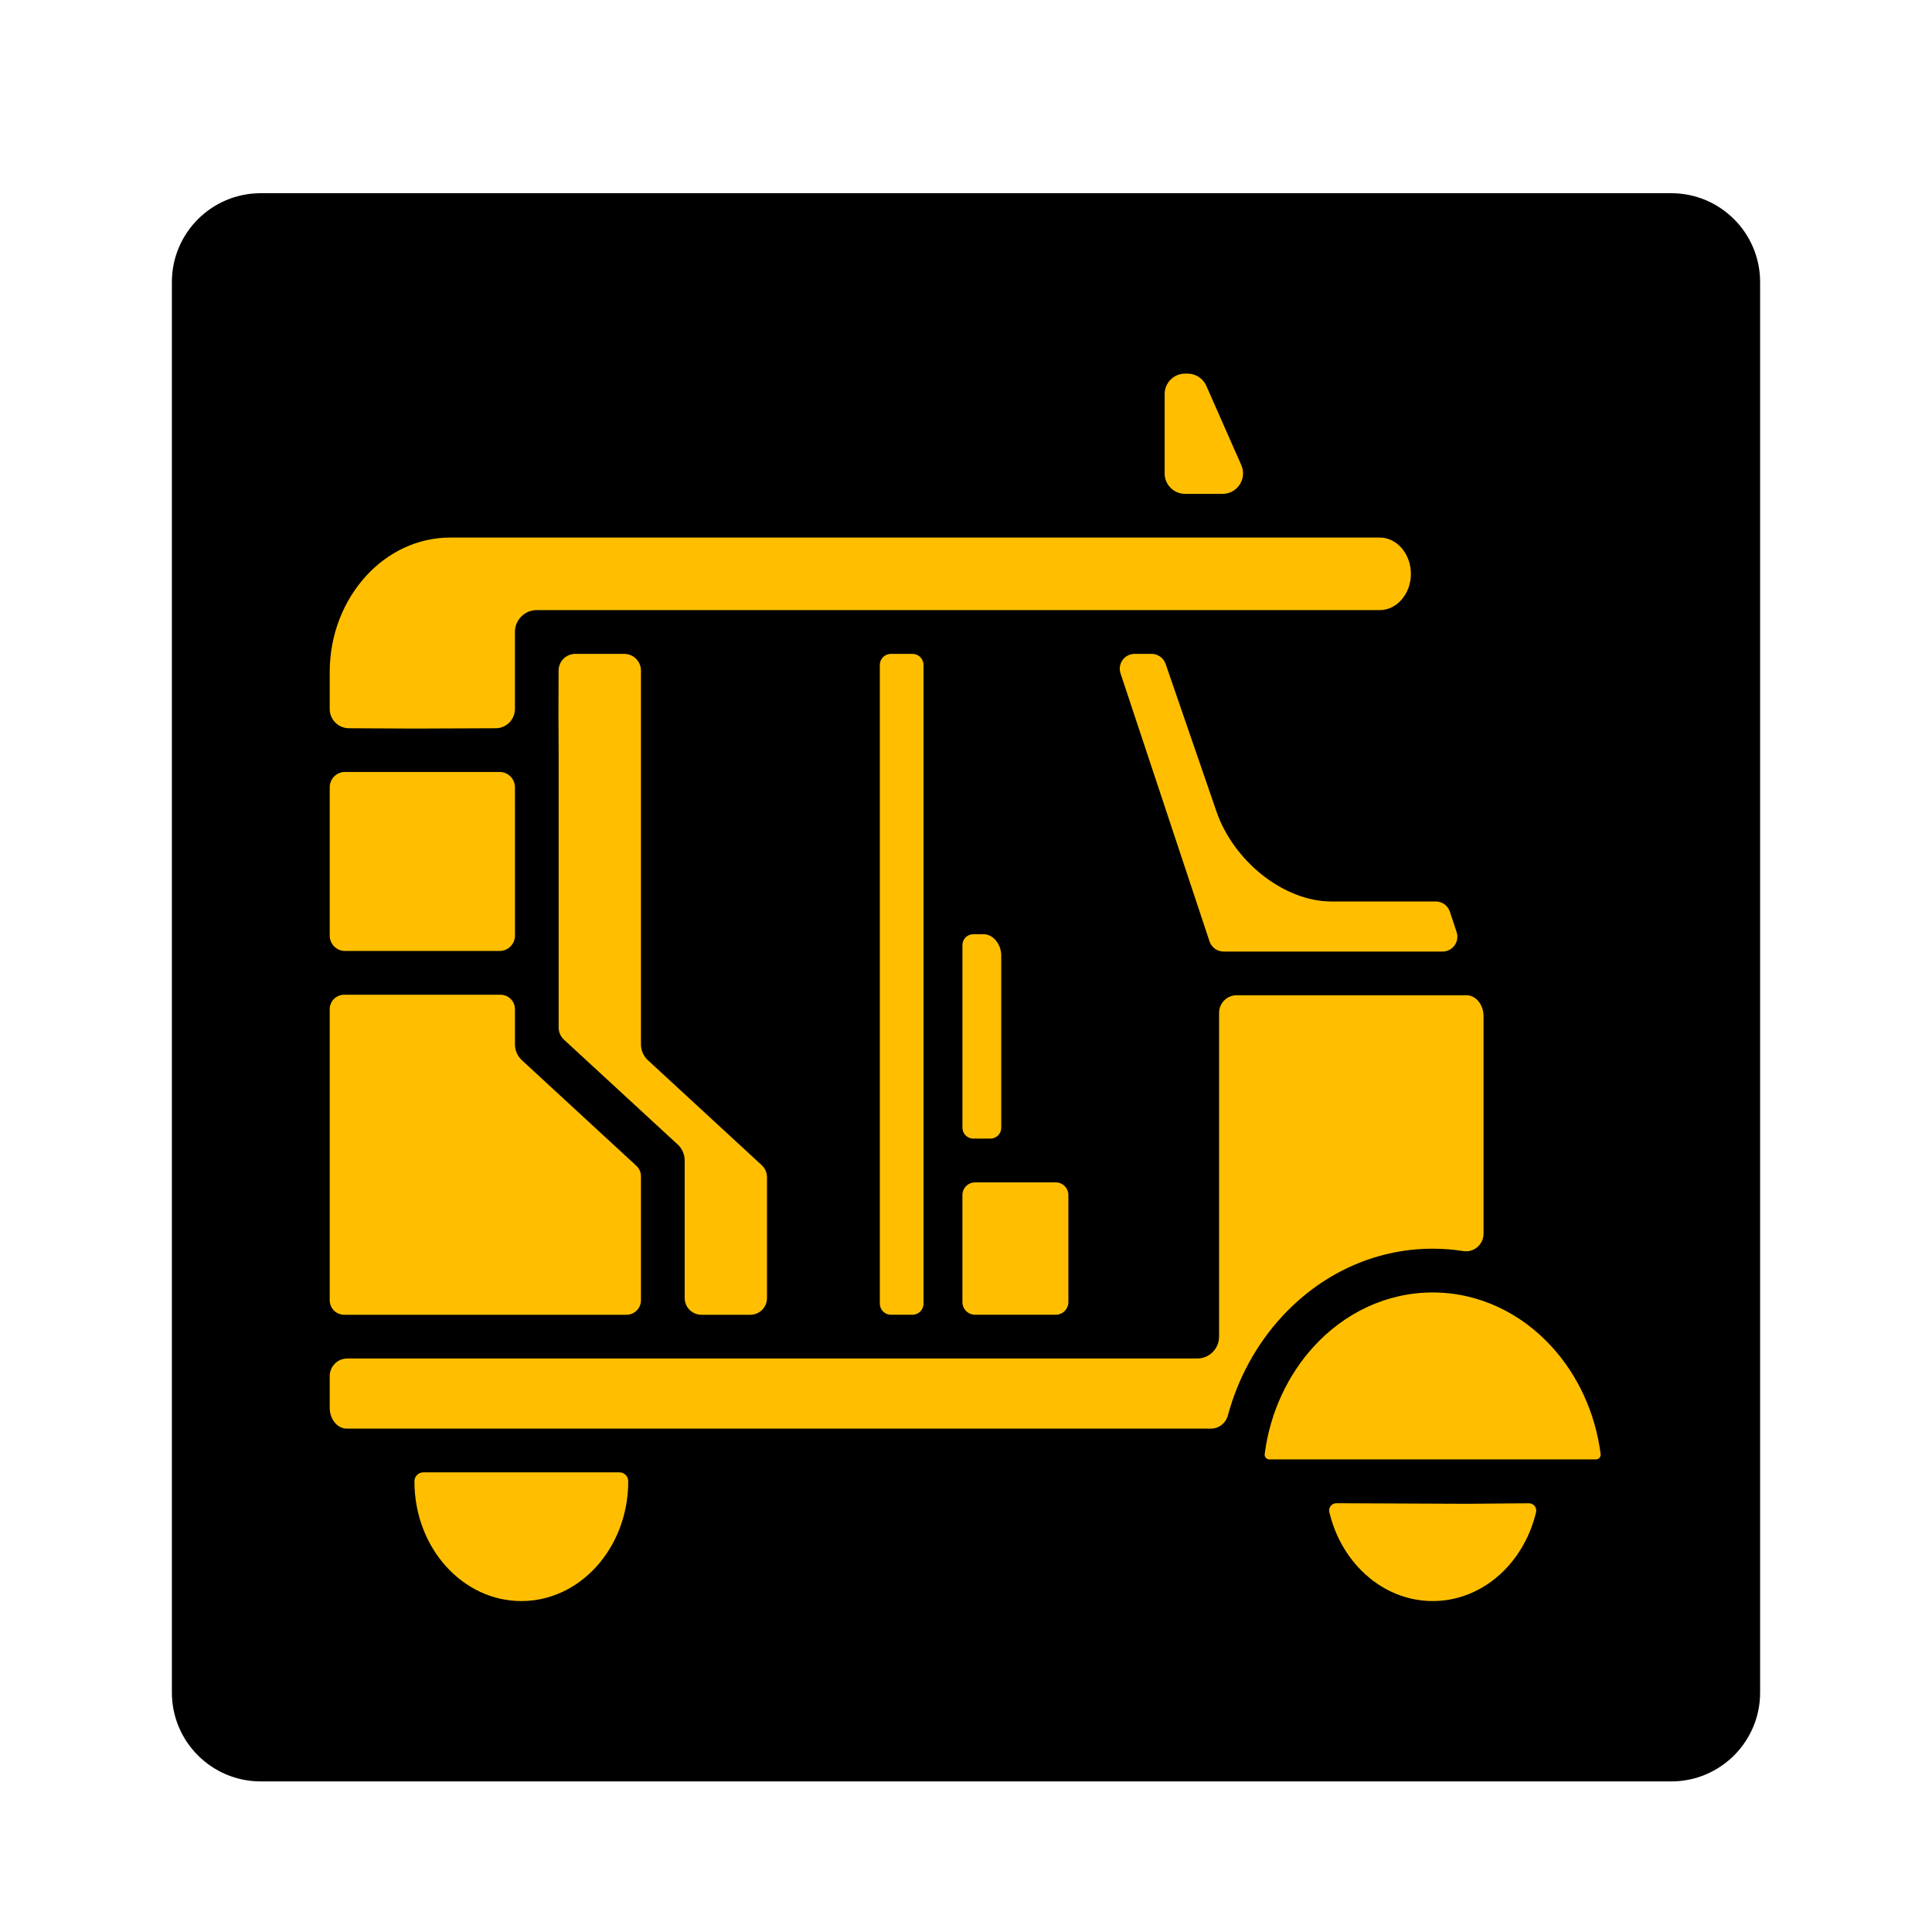 <svg xmlns="http://www.w3.org/2000/svg" xmlns:xlink="http://www.w3.org/1999/xlink" width="500" zoomAndPan="magnify" viewBox="0 0 375 375" height="500" preserveAspectRatio="xMidYMid meet" version="1.0"><defs><clipPath id="67f0995571"><path d="M 33.363 37.5 L 341.637 37.5 L 341.637 345.773 L 33.363 345.773 Z M 33.363 37.5 " clip-rule="nonzero"/></clipPath><clipPath id="8bed3b47fc"><path d="M 50.613 37.5 L 324.387 37.5 C 333.914 37.5 341.637 45.223 341.637 54.75 L 341.637 328.523 C 341.637 338.051 333.914 345.773 324.387 345.773 L 50.613 345.773 C 41.086 345.773 33.363 338.051 33.363 328.523 L 33.363 54.75 C 33.363 45.223 41.086 37.5 50.613 37.5 " clip-rule="nonzero"/></clipPath><clipPath id="61c9b0c7bb"><path d="M 63.996 72.398 L 310.746 72.398 L 310.746 310.898 L 63.996 310.898 Z M 63.996 72.398 " clip-rule="nonzero"/></clipPath></defs><g clip-path="url(#67f0995571)"><g clip-path="url(#8bed3b47fc)"><path fill="#000000" d="M 33.363 37.5 L 341.637 37.5 L 341.637 345.773 L 33.363 345.773 Z M 33.363 37.5 " fill-opacity="1" fill-rule="nonzero"/></g></g><g clip-path="url(#61c9b0c7bb)"><path fill="#ffbf00" d="M 121.941 287.504 L 121.941 287.523 C 121.941 294.027 119.566 299.891 115.734 304.109 C 111.996 308.223 106.852 310.766 101.191 310.766 C 95.535 310.766 90.387 308.223 86.648 304.109 C 82.809 299.891 80.441 294.027 80.441 287.523 C 80.441 287.516 80.441 287.508 80.441 287.504 C 80.441 286.551 81.223 285.781 82.176 285.781 L 120.227 285.781 C 121.176 285.781 121.941 286.551 121.941 287.504 Z M 296.766 291.785 L 284.535 291.883 L 259.391 291.777 C 258.492 291.773 257.812 292.613 258.023 293.488 C 258.992 297.586 260.922 301.23 263.543 304.109 C 267.285 308.223 272.43 310.766 278.086 310.766 C 283.746 310.766 288.891 308.223 292.633 304.109 C 295.246 301.23 297.184 297.586 298.152 293.496 C 298.352 292.617 297.664 291.777 296.766 291.785 Z M 278.082 242.371 C 280.113 242.371 282.098 242.531 284.047 242.836 C 286.102 243.156 287.953 241.543 287.953 239.461 L 287.953 197.215 C 287.953 196.027 287.535 194.965 286.855 194.219 C 286.277 193.582 285.5 193.18 284.672 193.18 L 240.027 193.18 C 238.148 193.18 236.625 194.707 236.625 196.59 L 236.625 259.434 C 236.625 261.781 234.723 263.684 232.379 263.684 L 67.402 263.684 C 65.52 263.691 63.996 265.215 63.996 267.105 L 63.996 273.258 C 63.996 274.445 64.418 275.508 65.094 276.254 C 65.676 276.891 66.453 277.293 67.281 277.293 L 235.039 277.293 C 236.594 277.293 237.93 276.234 238.332 274.734 C 240.293 267.477 243.891 260.977 248.648 255.75 C 256.164 247.48 266.566 242.371 278.082 242.371 Z M 310.684 282.234 C 309.637 274.152 306.223 266.926 301.246 261.453 C 295.305 254.91 287.109 250.867 278.082 250.867 C 269.055 250.867 260.867 254.91 254.918 261.453 C 249.996 266.871 246.594 274 245.508 281.977 C 245.504 282.062 245.488 282.141 245.477 282.223 C 245.477 282.227 245.477 282.227 245.477 282.234 C 245.402 282.785 245.84 283.273 246.402 283.273 L 309.773 283.273 C 310.32 283.273 310.758 282.785 310.684 282.234 Z M 66.805 255.195 L 121.602 255.195 C 123.152 255.195 124.41 253.938 124.41 252.387 L 124.41 228.336 C 124.41 227.551 124.082 226.797 123.504 226.266 L 101.32 205.809 C 100.414 204.973 99.953 203.832 99.953 202.688 L 99.953 195.887 C 99.953 194.336 98.691 193.078 97.145 193.078 L 66.805 193.078 C 65.254 193.078 63.996 194.336 63.996 195.887 L 63.996 252.379 C 63.996 253.938 65.254 255.195 66.805 255.195 Z M 66.977 184.582 L 96.977 184.582 C 98.625 184.582 99.957 183.25 99.957 181.598 L 99.953 152.82 C 99.953 151.168 98.617 149.836 96.973 149.836 L 66.977 149.836 C 65.328 149.836 63.996 151.168 63.996 152.82 L 63.996 181.598 C 63.996 183.25 65.328 184.582 66.977 184.582 Z M 67.73 141.352 L 80.57 141.414 L 96.211 141.352 C 98.277 141.348 99.953 139.668 99.945 137.598 L 99.945 122.668 C 99.945 120.32 101.844 118.418 104.191 118.418 L 267.844 118.418 C 269.418 118.418 270.879 117.684 271.953 116.496 C 273.125 115.203 273.855 113.402 273.855 111.383 C 273.855 109.367 273.125 107.559 271.953 106.266 C 270.879 105.086 269.426 104.344 267.844 104.344 L 87.344 104.344 C 81.004 104.344 75.207 107.223 70.992 111.863 C 66.676 116.621 63.996 123.199 63.996 130.457 L 63.996 137.605 C 63.996 139.668 65.664 141.348 67.73 141.352 Z M 136.141 255.195 L 145.637 255.195 C 147.426 255.195 148.875 253.746 148.875 251.953 L 148.875 228.527 C 148.875 227.621 148.5 226.754 147.832 226.145 L 125.988 206 C 125.027 205.223 124.41 204.027 124.41 202.695 L 124.41 130.16 C 124.41 128.367 122.961 126.918 121.172 126.918 L 111.664 126.918 C 109.879 126.918 108.43 128.363 108.422 130.152 L 108.398 139.105 L 108.43 145.59 L 108.43 199.422 C 108.43 200.328 108.805 201.195 109.473 201.805 L 131.316 221.941 C 132.277 222.723 132.895 223.914 132.895 225.25 L 132.895 251.945 C 132.902 253.746 134.352 255.195 136.141 255.195 Z M 192.234 221.004 C 193.398 221.004 194.344 220.059 194.344 218.891 L 194.344 185.539 C 194.344 184.305 193.906 183.199 193.195 182.422 C 192.586 181.746 191.77 181.328 190.902 181.328 L 188.922 181.328 C 187.754 181.328 186.809 182.273 186.809 183.441 L 186.809 218.891 C 186.809 220.059 187.754 221.004 188.922 221.004 Z M 186.805 252.73 C 186.805 254.09 187.902 255.191 189.262 255.191 L 204.914 255.191 C 206.273 255.191 207.371 254.09 207.371 252.73 L 207.371 231.957 C 207.371 230.598 206.273 229.5 204.914 229.5 L 189.262 229.5 C 187.902 229.5 186.805 230.598 186.805 231.957 Z M 244.934 169.77 C 241.023 166.648 237.77 162.32 236.125 157.543 L 226.246 128.863 C 225.844 127.703 224.75 126.918 223.523 126.918 L 220.23 126.918 C 218.262 126.918 216.871 128.844 217.496 130.711 L 234.766 182.719 C 235.156 183.898 236.258 184.695 237.5 184.695 L 279.996 184.695 C 281.961 184.695 283.352 182.766 282.727 180.902 L 281.418 176.953 C 281.031 175.773 279.926 174.977 278.688 174.977 L 258.398 174.977 C 253.77 174.977 248.957 172.98 244.934 169.77 Z M 230.02 95.855 L 237.309 95.855 C 240.172 95.855 242.09 92.91 240.938 90.285 L 234.145 74.887 C 233.508 73.445 232.082 72.52 230.516 72.52 L 230.02 72.52 C 227.832 72.52 226.055 74.297 226.055 76.492 L 226.055 91.891 C 226.055 94.086 227.832 95.855 230.02 95.855 Z M 172.926 126.918 C 171.738 126.918 170.773 127.879 170.773 129.074 L 170.773 253.035 C 170.773 254.227 171.738 255.191 172.926 255.191 L 177.105 255.191 C 178.297 255.191 179.258 254.227 179.258 253.035 L 179.258 129.074 C 179.258 127.879 178.297 126.918 177.105 126.918 Z M 172.926 126.918 " fill-opacity="1" fill-rule="evenodd"/></g></svg>